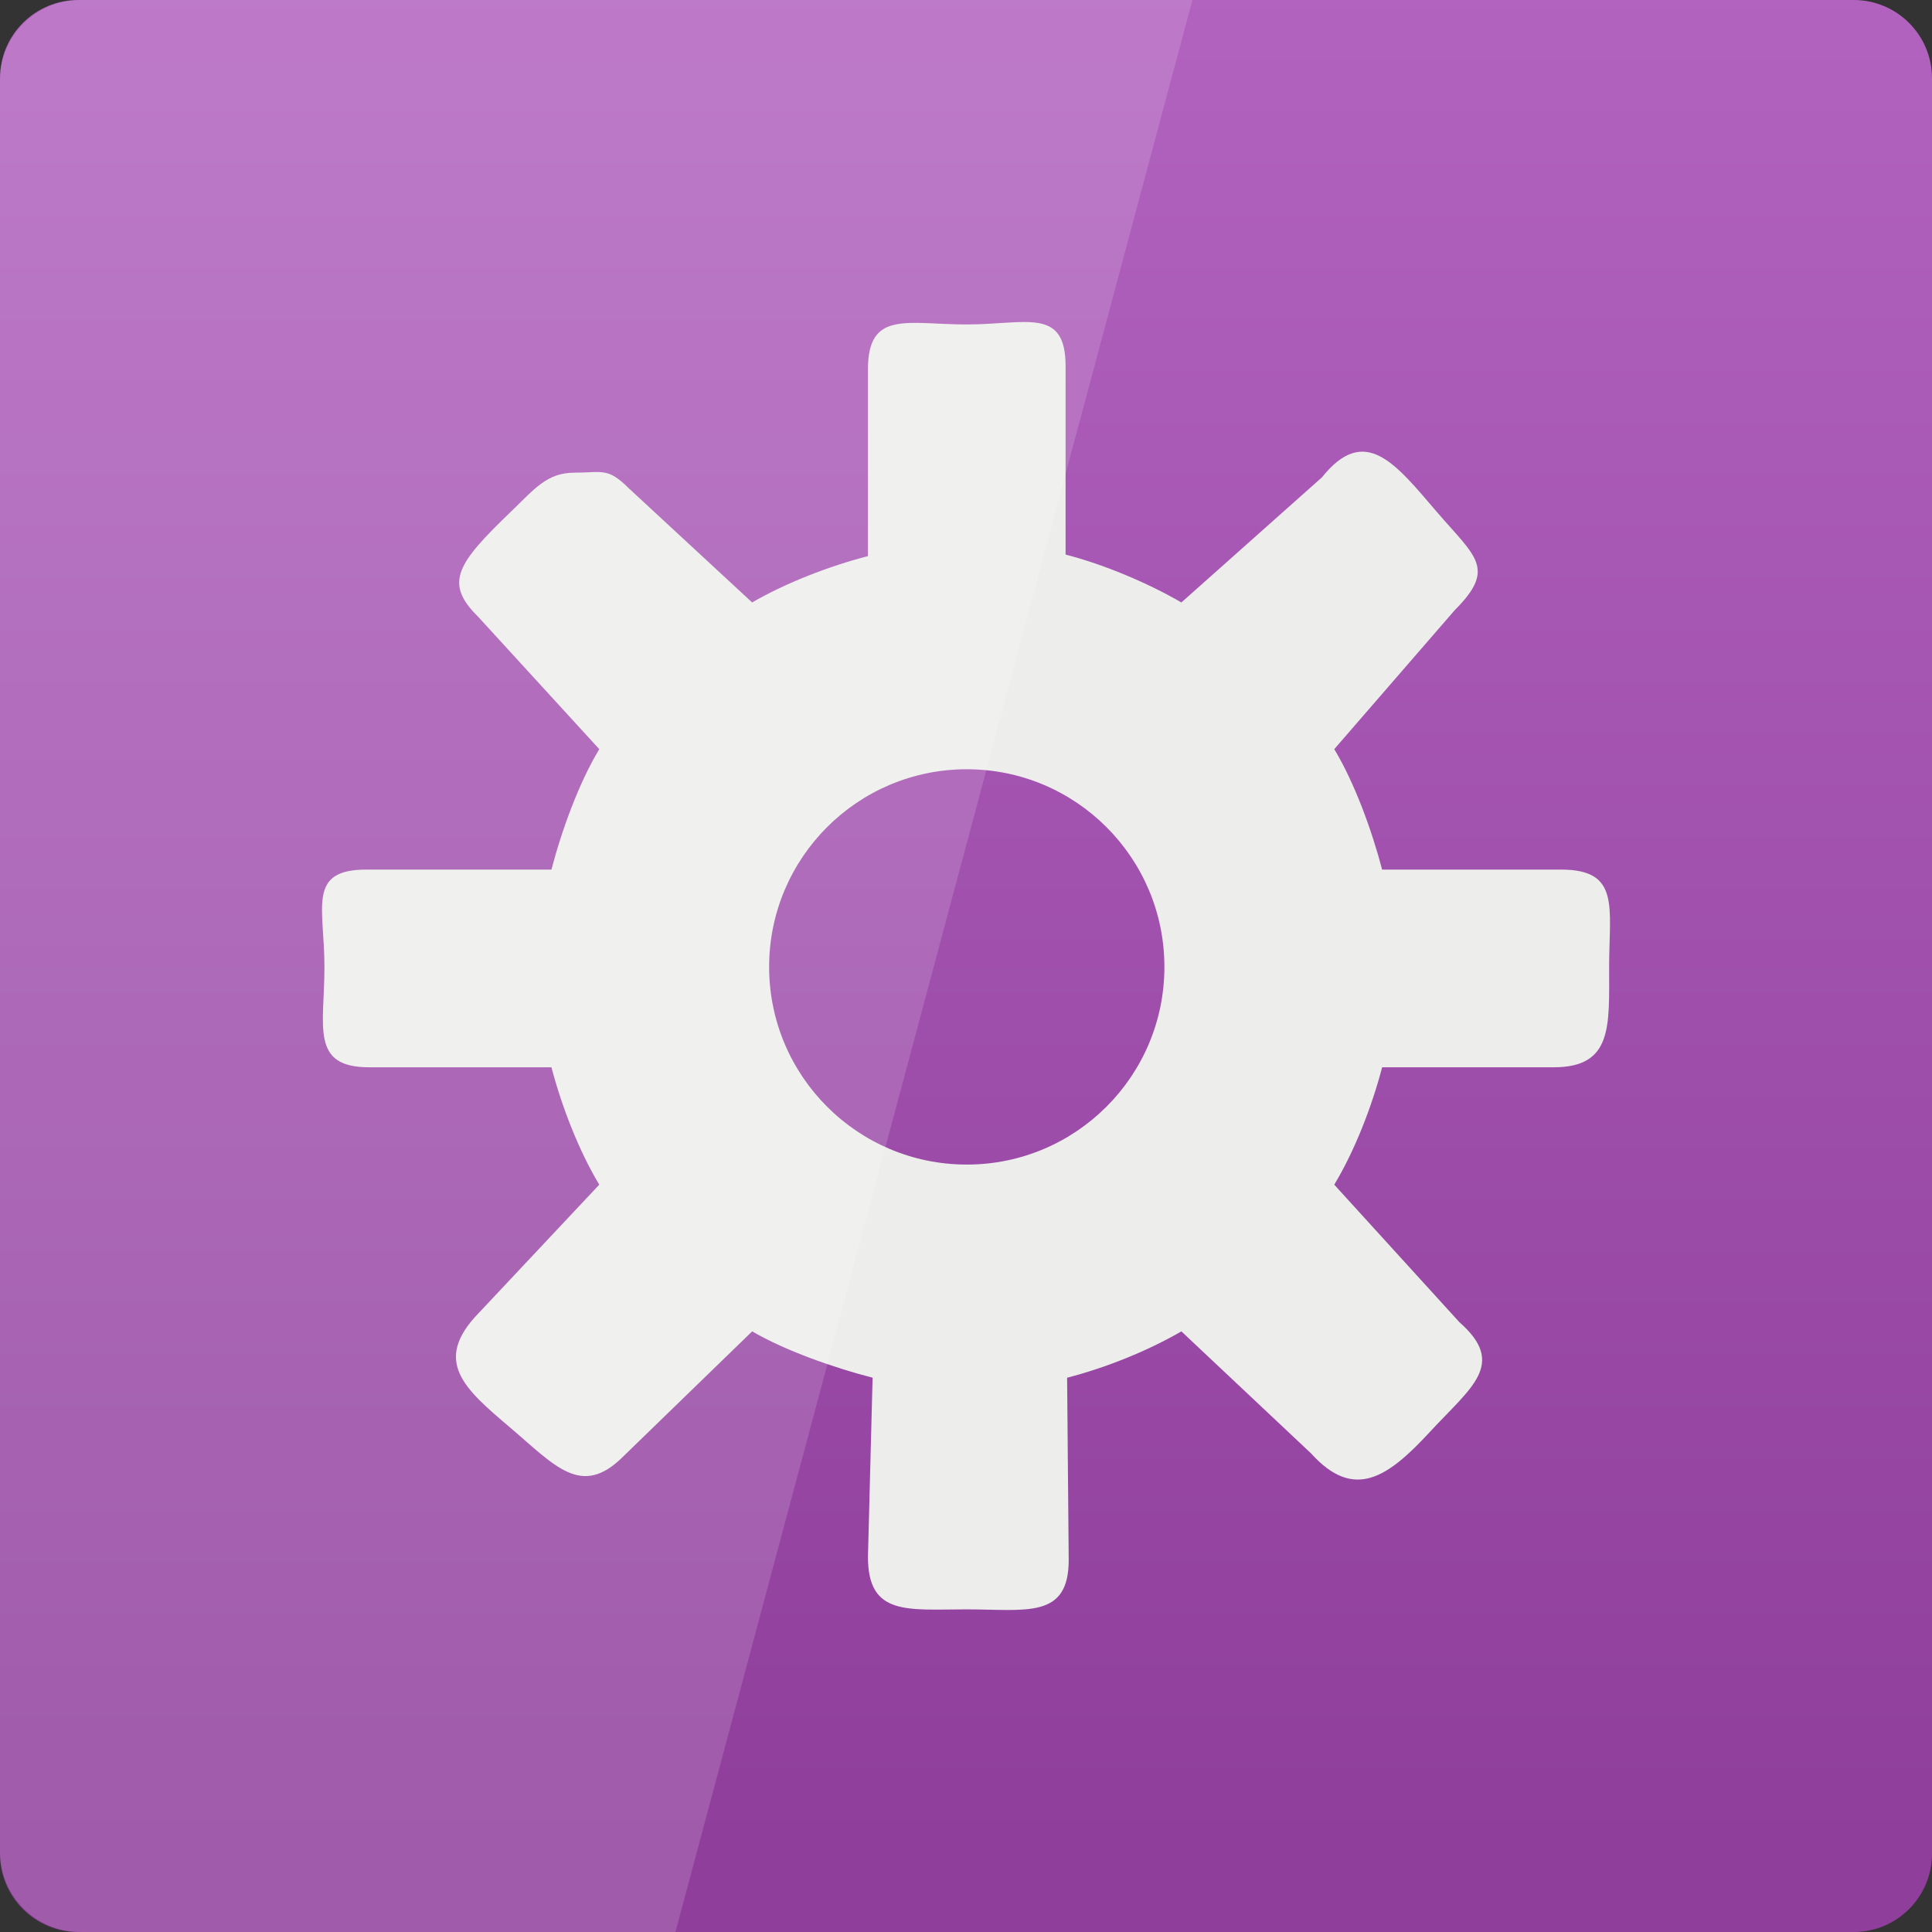 <svg width="128" xmlns="http://www.w3.org/2000/svg" height="128" viewBox="0 0 128 128" xmlns:xlink="http://www.w3.org/1999/xlink">
<rect x="0" y="0" width="128" height="128" fill="#333333" stroke="none"/>
<defs>
<linearGradient gradientTransform="matrix(2.667 0 0 2.667 0 -2678.299)" id="linear0" y1="1050.112" y2="1003.795" gradientUnits="userSpaceOnUse" x2="0">
<stop offset="0" style="stop-color:#8f3f9b"/>
<stop offset="1" style="stop-color:#b263bf"/>
</linearGradient>
</defs>
<path style="fill:url(#linear0)" d="M 5.188 0 L 122.812 0 C 125.68 0 128 2.32 128 5.188 L 128 122.812 C 128 125.676 125.68 128 122.812 128 L 5.188 128 C 2.32 128 0 125.676 0 122.812 L 0 5.188 C 0 2.32 2.32 0 5.188 0 Z "/>
<path style="fill:#ededec" d="M 64.051 21.496 C 60.121 21.496 57.504 20.531 57.504 24.461 L 57.504 36.844 C 54.945 37.504 52.059 38.621 49.832 39.914 L 41.648 32.34 C 40.258 30.949 39.883 31.316 38.066 31.316 C 36.254 31.316 35.445 32.359 33.875 33.875 C 30.32 37.301 29.371 38.598 31.68 40.863 L 39.703 49.633 C 38.348 51.883 37.215 55.004 36.535 57.613 L 24.258 57.613 C 20.328 57.613 21.496 60.129 21.496 64.059 C 21.496 67.992 20.531 70.711 24.461 70.711 L 36.535 70.711 C 37.215 73.305 38.352 76.246 39.703 78.488 L 31.727 86.98 C 28.609 90.184 30.793 92.023 33.77 94.555 C 36.766 97.098 38.512 99.277 41.289 96.496 L 49.832 88.207 C 52.059 89.5 55.254 90.617 57.812 91.277 L 57.504 103.148 C 57.504 107.078 60.121 106.625 64.051 106.625 C 67.98 106.625 70.805 107.281 70.805 103.352 L 70.699 91.277 C 73.262 90.617 76.043 89.5 78.27 88.207 L 86.863 96.293 C 89.719 99.457 91.961 97.871 94.742 94.859 C 97.469 91.906 99.852 90.375 96.684 87.594 L 88.398 78.488 C 89.754 76.238 90.887 73.32 91.57 70.711 L 102.926 70.711 C 106.855 70.711 106.609 67.992 106.609 64.059 C 106.609 60.129 107.367 57.613 103.438 57.613 L 91.57 57.613 C 90.891 55.023 89.75 51.875 88.398 49.633 L 96.379 40.426 C 99.156 37.645 97.762 36.906 95.203 33.926 C 92.469 30.746 90.449 28.047 87.582 31.625 L 78.27 39.914 C 76.043 38.621 73.156 37.402 70.598 36.742 L 70.598 24.258 C 70.598 20.328 67.98 21.496 64.051 21.496 Z M 64.051 50.965 C 71.281 50.965 77.145 56.832 77.145 64.059 C 77.145 71.289 71.281 77.156 64.051 77.156 C 56.824 77.156 50.957 71.289 50.957 64.059 C 50.957 56.832 56.824 50.965 64.051 50.965 Z "/>
<path style="fill:#fff;fill-opacity:.149" d="M 5.332 0 C 2.379 0 0 2.379 0 5.332 L 0 122.668 C 0 125.621 2.379 128 5.332 128 L 44.75 128 L 79 0 Z "/>
</svg>
